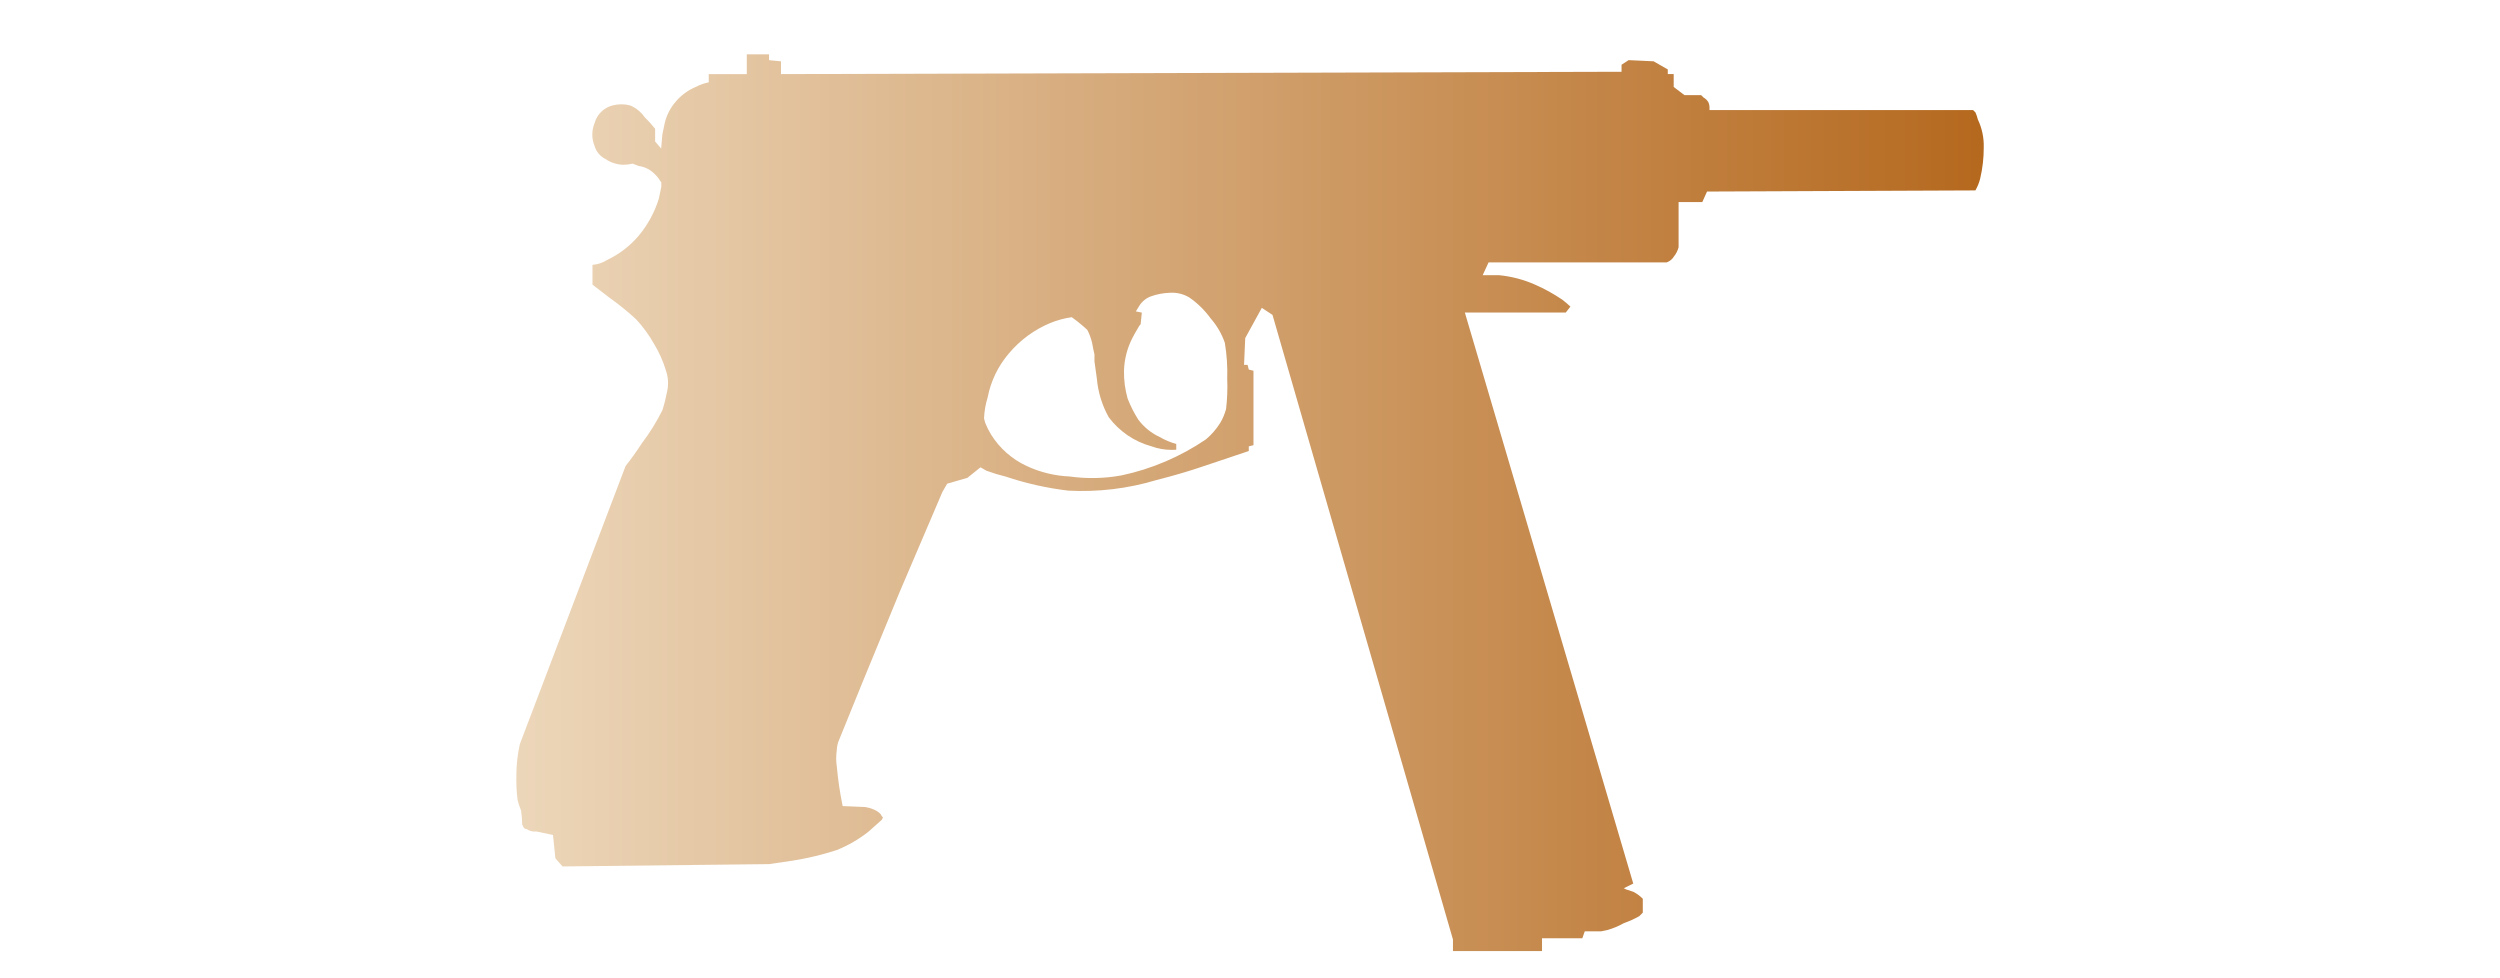 <?xml version="1.0" encoding="utf-8"?>
<!-- Generator: Adobe Illustrator 16.0.0, SVG Export Plug-In . SVG Version: 6.00 Build 0)  -->
<!DOCTYPE svg PUBLIC "-//W3C//DTD SVG 1.1//EN" "http://www.w3.org/Graphics/SVG/1.1/DTD/svg11.dtd">
<svg version="1.1" id="tc" xmlns="http://www.w3.org/2000/svg" xmlns:xlink="http://www.w3.org/1999/xlink" x="0px" y="0px"
	 width="92px" height="36px" viewBox="0 0 92 36" enable-background="new 0 0 92 36" xml:space="preserve">
<g id="shape1">
	<defs>
		<path id="SVGID_1_" d="M43.286,16.55v-0.211c-0.213-0.06-0.418-0.146-0.61-0.257c-0.312-0.145-0.583-0.365-0.788-0.641
			c-0.155-0.244-0.286-0.503-0.391-0.772c-0.095-0.334-0.14-0.679-0.134-1.026c0.011-0.418,0.116-0.828,0.307-1.2
			c0.058-0.113,0.129-0.243,0.217-0.386c0.022-0.047,0.052-0.09,0.089-0.126l0.043-0.428l-0.22-0.043l0.133-0.215
			c0.102-0.16,0.255-0.281,0.434-0.343c0.211-0.075,0.433-0.117,0.657-0.126c0.259-0.023,0.52,0.037,0.743,0.171
			c0.304,0.21,0.569,0.47,0.785,0.769c0.231,0.263,0.409,0.569,0.523,0.9c0.073,0.437,0.102,0.881,0.088,1.325
			c0.015,0.372,0.001,0.744-0.043,1.114c-0.05,0.18-0.122,0.353-0.218,0.513c-0.142,0.226-0.318,0.429-0.522,0.6
			c-0.938,0.638-1.991,1.088-3.1,1.325c-0.634,0.117-1.284,0.131-1.922,0.041c-0.544-0.024-1.078-0.154-1.572-0.384
			c-0.54-0.25-0.996-0.65-1.312-1.155c-0.083-0.137-0.156-0.281-0.216-0.43l-0.045-0.169c0.011-0.261,0.055-0.52,0.133-0.769
			c0.116-0.602,0.387-1.163,0.787-1.627c0.411-0.488,0.933-0.871,1.523-1.115c0.252-0.103,0.516-0.174,0.786-0.212l0.223,0.167
			c0.176,0.144,0.292,0.244,0.349,0.3c0.078,0.149,0.136,0.309,0.175,0.473c0.031,0.172,0.06,0.313,0.088,0.428v0.258
			c0.031,0.228,0.059,0.44,0.089,0.64c0.044,0.497,0.193,0.979,0.436,1.415c0.389,0.52,0.94,0.896,1.567,1.069
			c0.242,0.088,0.497,0.133,0.754,0.133C43.177,16.556,43.232,16.554,43.286,16.55 M27.482,2v0.729h-1.4v0.3
			c-0.167,0.035-0.329,0.093-0.481,0.171c-0.29,0.122-0.546,0.312-0.746,0.554c-0.189,0.222-0.323,0.485-0.392,0.768
			c-0.029,0.143-0.059,0.286-0.088,0.428L24.33,5.465l-0.221-0.256v-0.47c-0.121-0.151-0.251-0.295-0.389-0.43
			c-0.132-0.189-0.314-0.337-0.527-0.428c-0.214-0.057-0.44-0.057-0.654,0c-0.317,0.082-0.567,0.326-0.656,0.642
			c-0.115,0.275-0.115,0.584,0,0.858c0.062,0.203,0.204,0.373,0.394,0.469c0.193,0.131,0.421,0.206,0.655,0.214
			c0.117-0.001,0.234-0.015,0.349-0.042l0.22,0.085c0.16,0.021,0.312,0.08,0.444,0.172c0.115,0.085,0.216,0.186,0.301,0.3
			c0.023,0.047,0.052,0.09,0.089,0.127v0.173c-0.03,0.143-0.059,0.284-0.089,0.429c-0.155,0.5-0.407,0.966-0.743,1.367
			c-0.323,0.381-0.725,0.688-1.177,0.9c-0.157,0.1-0.337,0.158-0.523,0.171v0.728l0.61,0.47c0.35,0.248,0.685,0.518,1,0.81
			c0.253,0.273,0.472,0.576,0.655,0.9c0.188,0.308,0.336,0.638,0.438,0.984c0.087,0.247,0.101,0.514,0.043,0.77
			c-0.044,0.233-0.101,0.463-0.173,0.688c-0.211,0.422-0.459,0.824-0.744,1.2c-0.205,0.313-0.412,0.601-0.612,0.856l-3.89,10.231
			c-0.085,0.379-0.128,0.768-0.128,1.156c-0.007,0.3,0.007,0.602,0.044,0.9c0.032,0.131,0.076,0.26,0.128,0.384
			c0.026,0.171,0.04,0.343,0.043,0.516l0.041,0.089c0.022,0.053,0.073,0.086,0.13,0.085c0.102,0.07,0.228,0.101,0.351,0.086
			l0.611,0.128l0.088,0.858l0.263,0.3l7.6-0.086l0.873-0.128c0.548-0.087,1.088-0.217,1.616-0.388
			c0.424-0.17,0.821-0.401,1.179-0.686l0.48-0.428l0.044-0.085c-0.037-0.037-0.067-0.08-0.088-0.127
			c-0.075-0.076-0.165-0.135-0.264-0.174c-0.096-0.04-0.197-0.069-0.3-0.085l-0.831-0.035c-0.099-0.481-0.172-0.968-0.216-1.457
			c-0.03-0.199-0.03-0.401,0-0.6c0.003-0.134,0.033-0.265,0.088-0.387c0.377-0.942,1.119-2.756,2.227-5.438l1.573-3.682l0.174-0.3
			l0.744-0.215l0.482-0.387l0.219,0.125c0.229,0.085,0.462,0.156,0.7,0.213c0.751,0.252,1.527,0.427,2.314,0.52
			c1.091,0.058,2.185-0.073,3.233-0.387c0.671-0.171,1.248-0.342,1.748-0.514l1.659-0.557v-0.172l0.173-0.043v-2.739L45.955,13.6
			l-0.044-0.174h-0.13l0.043-0.984l0.611-1.113l0.393,0.259l6.641,22.986V35h3.277v-0.473h1.484l0.09-0.255h0.606l0.22-0.045
			c0.213-0.061,0.418-0.146,0.611-0.255c0.196-0.069,0.387-0.155,0.569-0.257l0.129-0.13v-0.511
			c-0.103-0.104-0.22-0.192-0.351-0.257c-0.088-0.029-0.172-0.059-0.26-0.085l-0.088-0.045l0.348-0.172L53.906,11.5h3.715
			l0.171-0.217c-0.097-0.091-0.196-0.175-0.3-0.255c-0.318-0.215-0.655-0.402-1.008-0.556c-0.416-0.183-0.857-0.299-1.31-0.344
			h-0.612l0.217-0.471h6.557l0.087-0.043c0.071-0.042,0.132-0.1,0.175-0.172c0.082-0.1,0.141-0.217,0.174-0.342V7.435h0.873
			l0.174-0.386l9.876-0.042c0.077-0.134,0.136-0.278,0.174-0.428c0.09-0.379,0.135-0.767,0.133-1.156
			c0.01-0.355-0.065-0.708-0.218-1.029c-0.021-0.088-0.049-0.173-0.086-0.255l-0.088-0.088h-9.7v-0.08
			c0.002-0.072-0.013-0.145-0.043-0.211c-0.043-0.072-0.104-0.131-0.177-0.172L62.6,3.5h-0.613l-0.395-0.3V2.726h-0.217v-0.17
			l-0.523-0.3l-0.918-0.043l-0.261,0.169v0.259L28.741,2.727v-0.47l-0.44-0.043V2H27.482z"/>
	</defs>
	<clipPath id="SVGID_2_">
		<use xlink:href="#SVGID_1_"  overflow="visible"/>
	</clipPath>
	
		<linearGradient id="SVGID_3_" gradientUnits="userSpaceOnUse" x1="1.333" y1="36.963" x2="2.333" y2="36.963" gradientTransform="matrix(54.002 0 0 54.002 -52.987 -1977.564)">
		<stop  offset="2.300000e-007" style="stop-color:#ECD6B9"/>
		<stop  offset="1" style="stop-color:#B5691F"/>
	</linearGradient>
	<rect x="18.995" y="2" clip-path="url(#SVGID_2_)" fill="url(#SVGID_3_)" width="54.016" height="33"/>
</g>
</svg>

